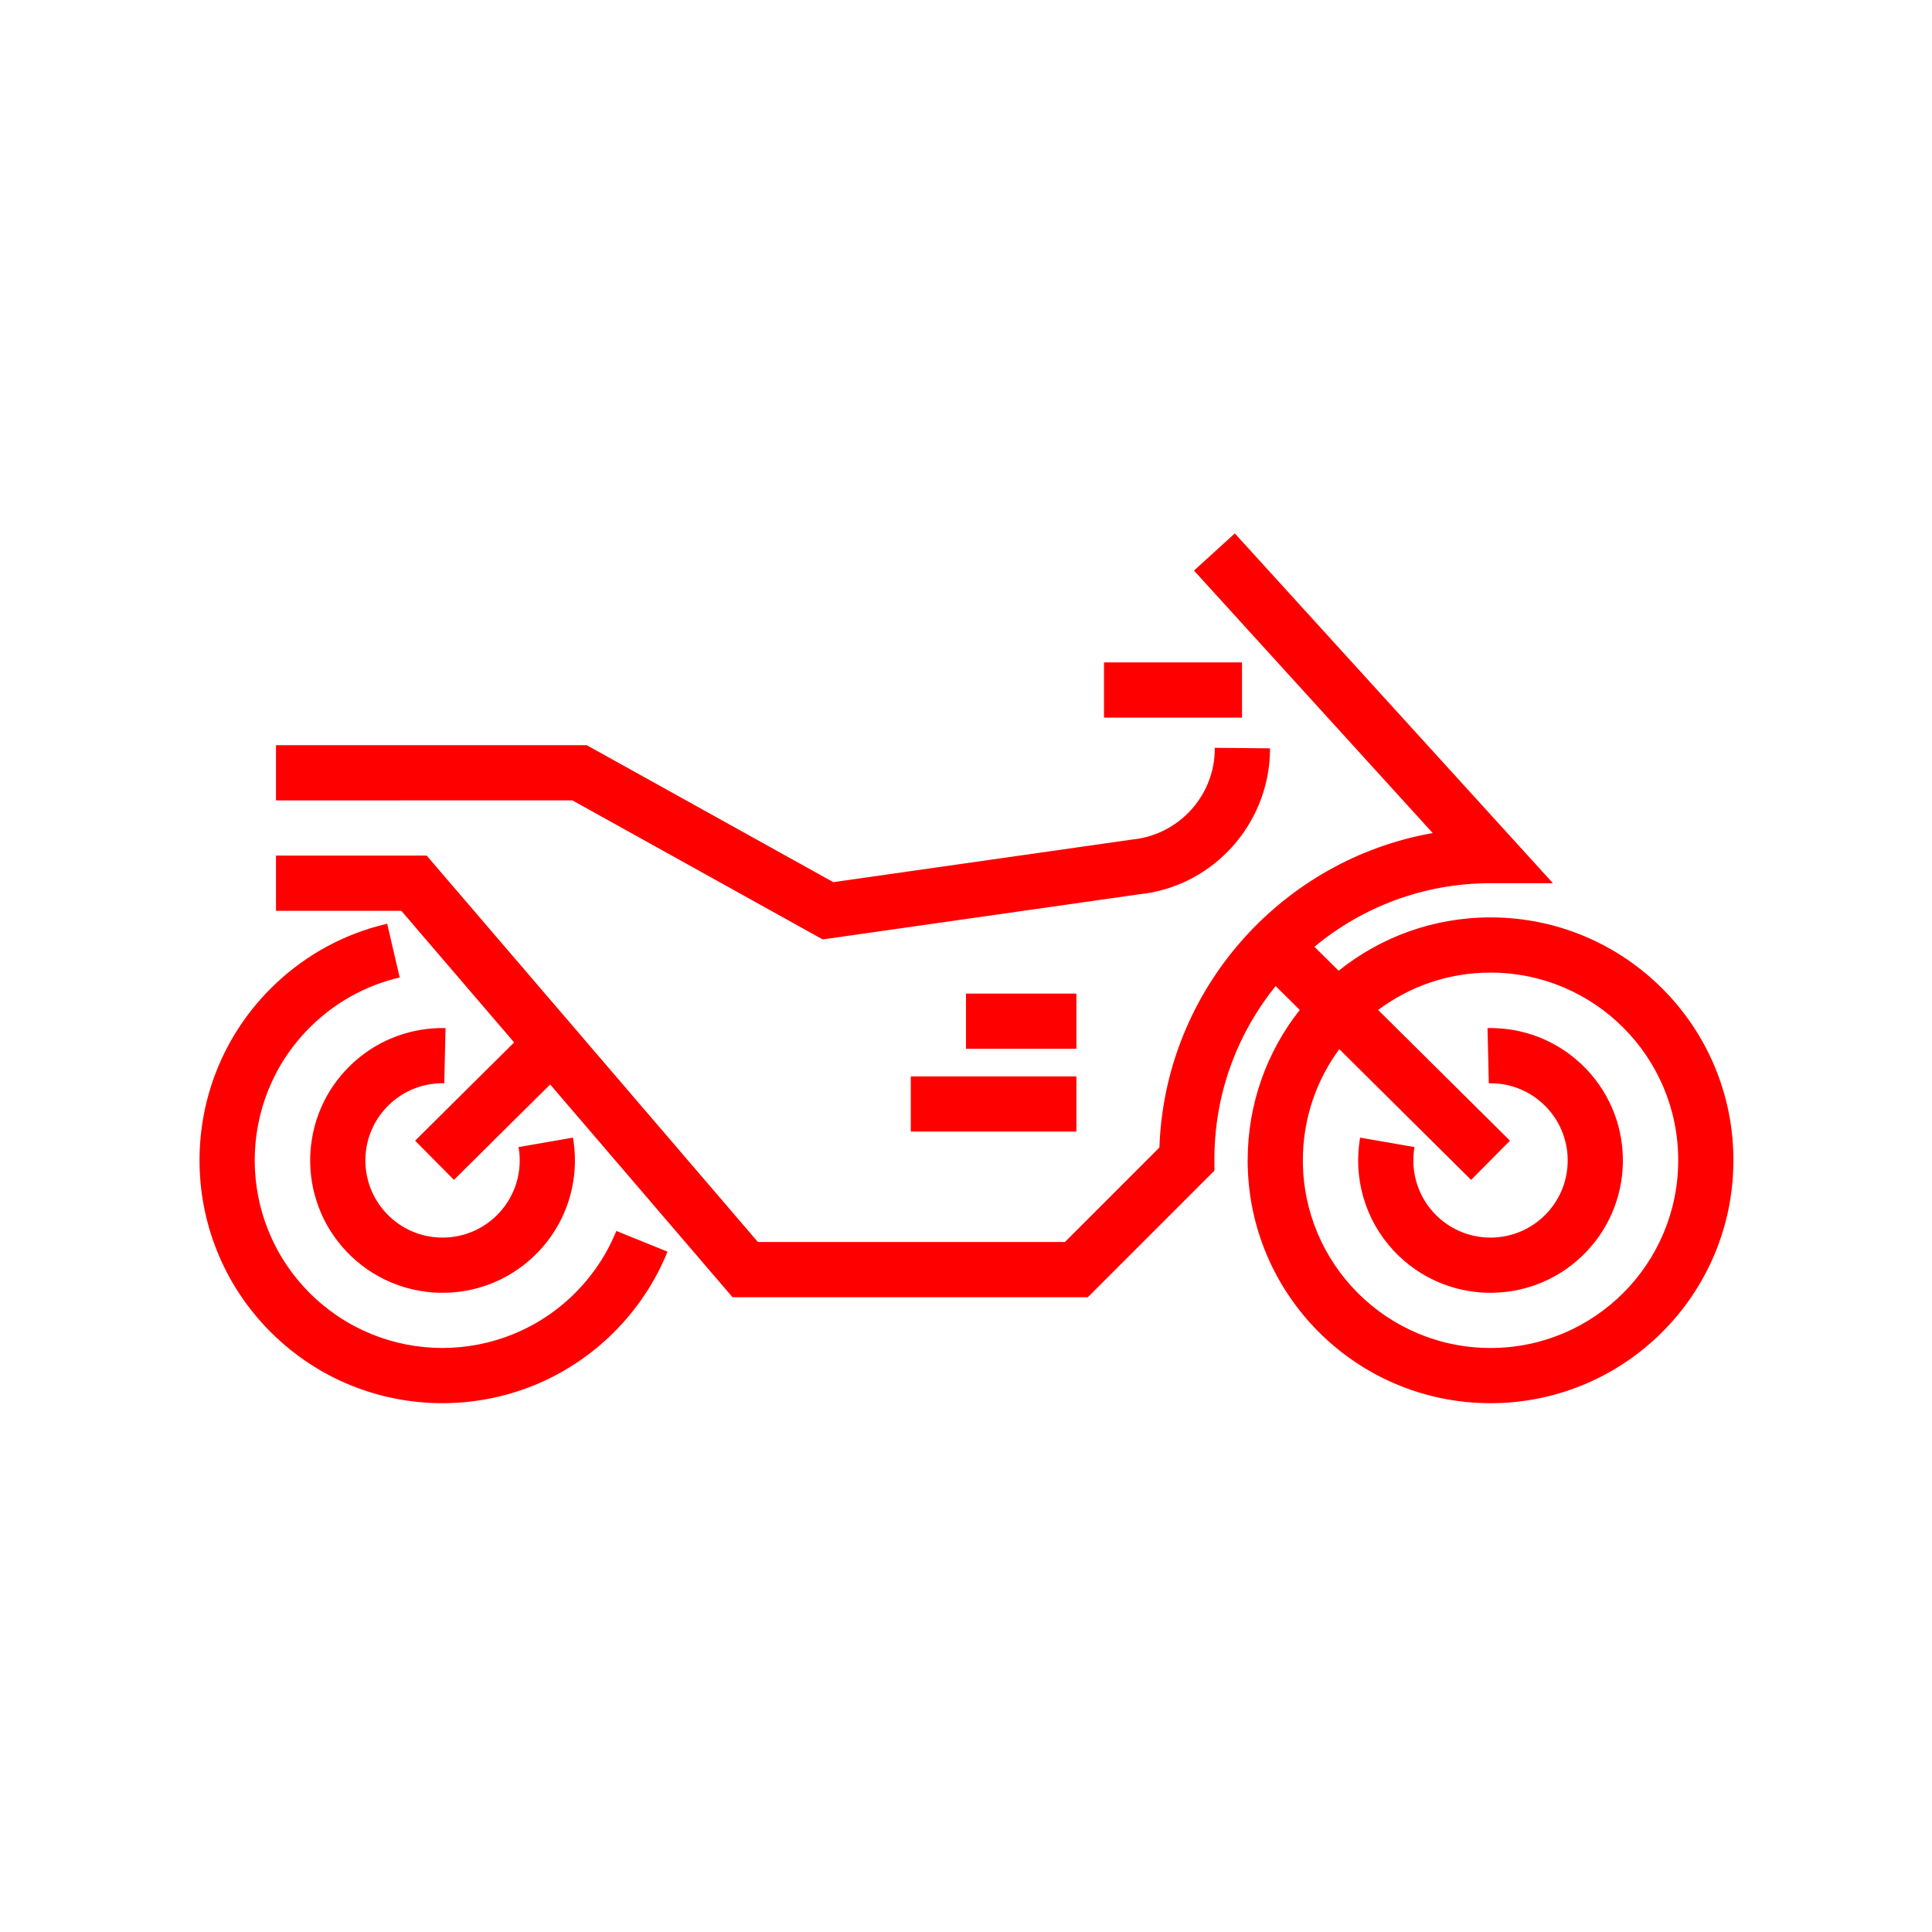 <?xml version="1.0" encoding="UTF-8"?>
<svg width="70px" height="70px" viewBox="0 0 70 70" version="1.1" xmlns="http://www.w3.org/2000/svg" xmlns:xlink="http://www.w3.org/1999/xlink">
    <!-- Generator: Sketch 63.1 (92452) - https://sketch.com -->
    <title>Icons/70px/mc-70</title>
    <desc>Created with Sketch.</desc>
    <g id="Icons/70px/mc-70" stroke="none" stroke-width="1" fill="none" fill-rule="evenodd">
        <g>
            <rect id="invisible-70" x="0" y="0" width="70" height="70"></rect>
            <g id="lines" transform="translate(7, 19)" fill="#FF0000" fill-rule="nonzero">
                <path d="M37.74,0.327 L49.266,13 L47.004,13 C44.582,13 42.357,13.865 40.625,15.303 L41.501,16.172 C43.008,14.963 44.922,14.239 47.004,14.239 C51.865,14.239 55.805,18.179 55.805,23.039 C55.805,27.9 51.865,31.84 47.004,31.84 C42.144,31.84 38.205,27.899 38.205,23.039 C38.205,20.982 38.91,19.09 40.093,17.592 L39.219,16.726 C37.886,18.375 37.066,20.455 37.004,22.721 L37,23 L37,23.414 L32.414,28 L19.54,28 L12.933,20.292 L9.448,23.749 L8.04,22.329 L11.628,18.769 L7.54,14 L3,14 L3,12 L8.46,12 L20.46,26 L31.584,26 L35.008,22.576 L35.015,22.393 C35.292,16.86 39.332,12.304 44.624,11.237 L44.91,11.183 L36.26,1.673 L37.74,0.327 Z M7.028,14.469 L7.482,16.416 C6.256,16.702 5.131,17.321 4.221,18.231 C1.565,20.886 1.565,25.192 4.221,27.848 C6.876,30.503 11.182,30.503 13.838,27.848 C14.409,27.277 14.865,26.622 15.197,25.908 L15.332,25.599 L17.185,26.35 C16.747,27.432 16.094,28.42 15.252,29.262 C11.815,32.699 6.243,32.699 2.806,29.262 C-0.63,25.825 -0.63,20.253 2.807,16.816 C3.899,15.724 5.234,14.954 6.69,14.554 L7.028,14.469 Z M47.004,16.239 C45.477,16.239 44.068,16.742 42.933,17.593 L47.709,22.329 L46.3,23.749 L41.525,19.012 C40.695,20.139 40.205,21.532 40.205,23.039 C40.205,26.795 43.249,29.84 47.004,29.84 C50.76,29.84 53.805,26.795 53.805,23.039 C53.805,19.284 50.76,16.239 47.004,16.239 Z M9.143,18.25 L9.097,20.249 C8.36,20.232 7.646,20.503 7.102,21.023 C5.986,22.09 5.946,23.86 7.013,24.976 C8.08,26.093 9.85,26.133 10.966,25.066 C11.601,24.459 11.904,23.608 11.816,22.757 L11.789,22.561 L13.759,22.218 C14.032,23.783 13.519,25.393 12.348,26.512 C10.434,28.342 7.398,28.273 5.567,26.358 C3.737,24.444 3.806,21.408 5.72,19.577 C6.59,18.746 7.718,18.285 8.891,18.25 L9.143,18.25 Z M46.896,18.25 C48.159,18.221 49.387,18.687 50.319,19.577 C52.233,21.408 52.302,24.444 50.472,26.358 C48.641,28.273 45.605,28.342 43.69,26.512 C42.581,25.452 42.063,23.951 42.243,22.465 L42.28,22.218 L44.25,22.561 C44.091,23.476 44.389,24.413 45.072,25.066 C46.189,26.133 47.959,26.093 49.026,24.976 C50.093,23.86 50.053,22.09 48.937,21.023 C48.442,20.55 47.807,20.284 47.142,20.252 L46.942,20.249 L46.896,18.25 Z M32,20 L32,22 L26,22 L26,20 L32,20 Z M32,17 L32,19 L28,19 L28,17 L32,17 Z M14.259,8 L23.192,12.962 L34.031,11.417 C35.61,11.256 36.84,10.003 36.998,8.458 L37.013,8.208 L37.015,8.094 L39.015,8.113 L39.01,8.362 C38.894,10.902 36.984,13.01 34.502,13.374 L34.274,13.402 L22.808,15.037 L13.739,9.999 L3,10 L3,8 L14.259,8 Z M38,5 L38,7 L33,7 L33,5 L38,5 Z" id="Combined-Shape"></path>
            </g>
        </g>
    </g>
</svg>